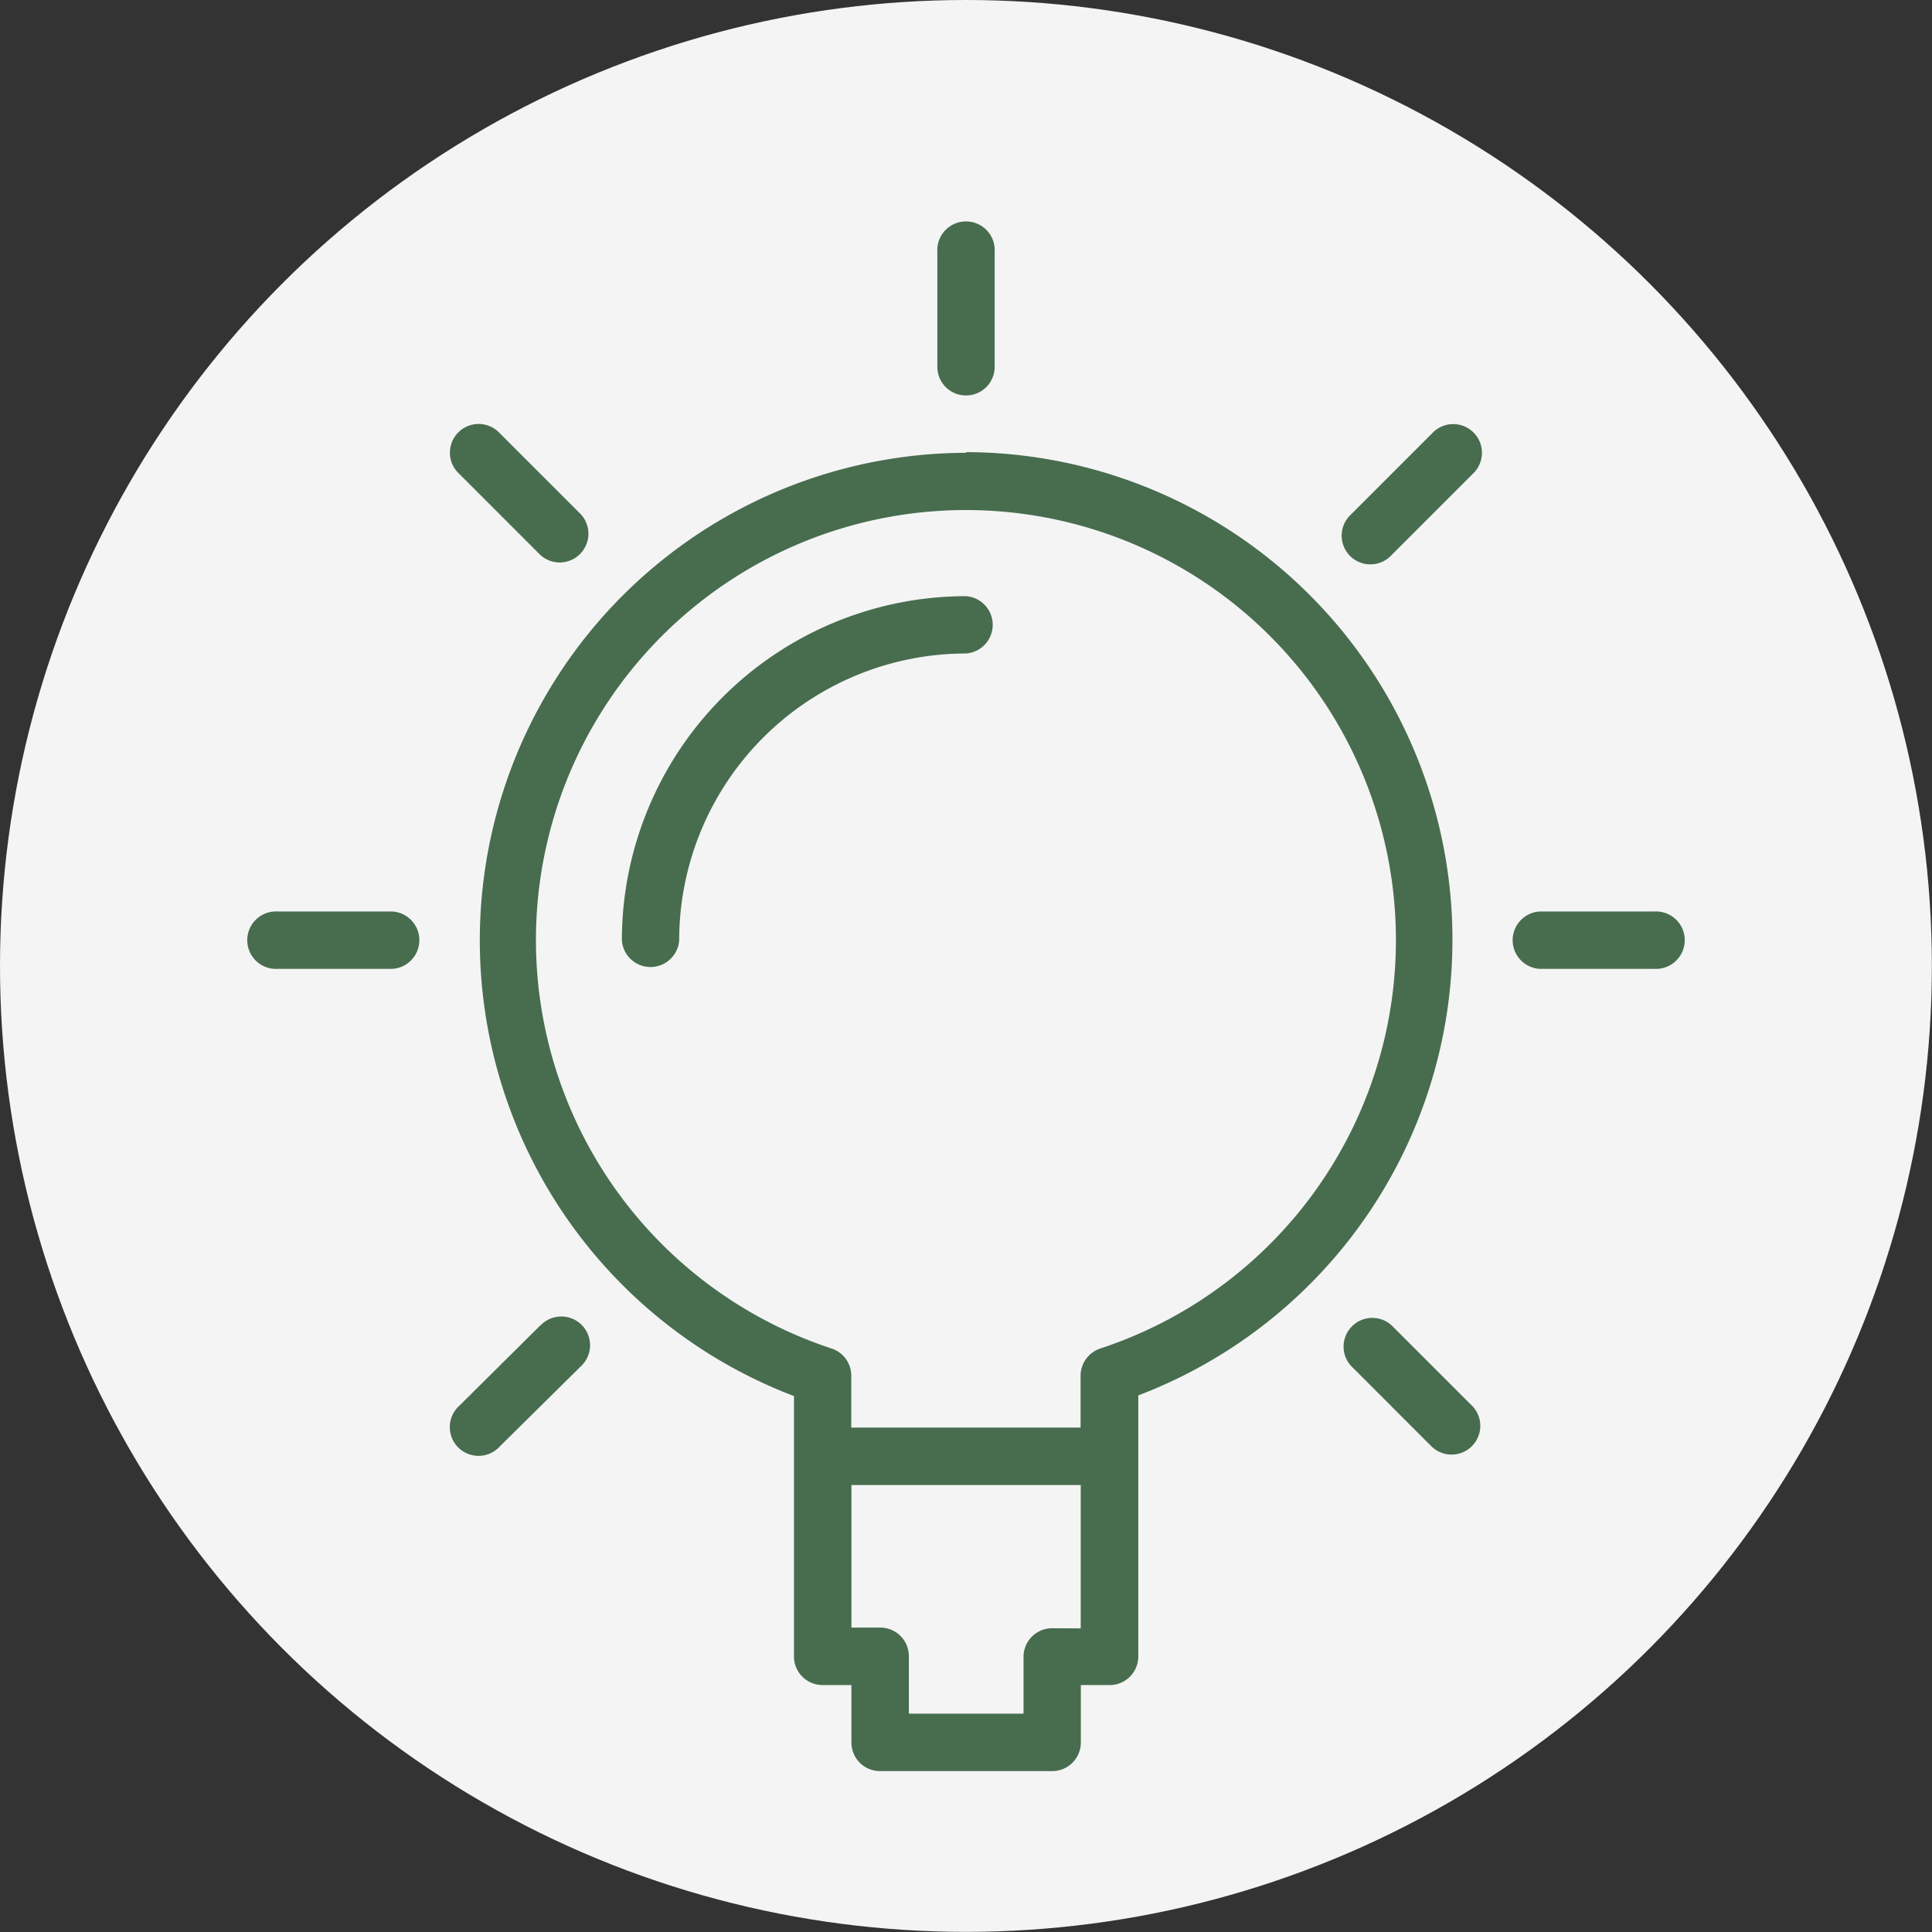 <svg id="Ebene_1" data-name="Ebene 1" xmlns="http://www.w3.org/2000/svg" viewBox="0 0 146.61 146.61"><rect x="0" y="0" width="146.61" height="146.61" fill="#333333" stroke="none"/><defs><style>.cls-1{fill:#f5f4f5;}.cls-2{fill:#476d4e;}</style></defs><title>creative</title><circle class="cls-1" cx="73.3" cy="73.3" r="73.3"/><path class="cls-2" d="M283.63,289.67a37,37,0,0,0-13.05,71.58V381a2.17,2.17,0,0,0,2.18,2.18h2.18v4.35a2.17,2.17,0,0,0,2.18,2.18h13.05a2.17,2.17,0,0,0,2.18-2.18v-4.35h2.18a2.17,2.17,0,0,0,2.18-2.18v-19.8a37,37,0,0,0-13.05-71.58Zm6.53,89.2A2.17,2.17,0,0,0,288,381v4.35h-8.7V381a2.17,2.17,0,0,0-2.18-2.18h-2.18V368h17.4v10.88Zm3.67-21.23a2.18,2.18,0,0,0-1.5,2.07v3.93h-17.4v-3.93a2.17,2.17,0,0,0-1.5-2.07,32.63,32.63,0,1,1,20.4,0Z" transform="translate(-210.33 -255.31)"/><path class="cls-2" d="M283.63,285.32a2.17,2.17,0,0,0,2.18-2.18v-8.7a2.18,2.18,0,1,0-4.35,0v8.7A2.17,2.17,0,0,0,283.63,285.32Z" transform="translate(-210.33 -255.31)"/><path class="cls-2" d="M335.85,324.48h-8.7a2.18,2.18,0,0,0,0,4.35h8.7a2.18,2.18,0,1,0,0-4.35Z" transform="translate(-210.33 -255.31)"/><path class="cls-2" d="M240.12,324.48h-8.7a2.18,2.18,0,1,0,0,4.35h8.7a2.18,2.18,0,0,0,0-4.35Z" transform="translate(-210.33 -255.31)"/><path class="cls-2" d="M319,288.2l-6.15,6.15a2.18,2.18,0,1,0,3.08,3.08l6.15-6.15A2.18,2.18,0,1,0,319,288.2Z" transform="translate(-210.33 -255.31)"/><path class="cls-2" d="M251.33,355.89,245.17,362a2.18,2.18,0,1,0,3.08,3.08L254.4,359a2.18,2.18,0,1,0-3.08-3.08Z" transform="translate(-210.33 -255.31)"/><path class="cls-2" d="M315.94,355.89a2.18,2.18,0,0,0-3.08,3.08l6.15,6.15a2.18,2.18,0,0,0,3.08-3.08Z" transform="translate(-210.33 -255.31)"/><path class="cls-2" d="M251.33,297.42a2.18,2.18,0,0,0,3.08-3.08l-6.15-6.15a2.18,2.18,0,1,0-3.08,3.08Z" transform="translate(-210.33 -255.31)"/><path class="cls-2" d="M283.63,300.55a26.14,26.14,0,0,0-26.11,26.11,2.18,2.18,0,0,0,4.35,0,21.78,21.78,0,0,1,21.76-21.76,2.18,2.18,0,0,0,0-4.35Z" transform="translate(-210.33 -255.31)"/></svg>